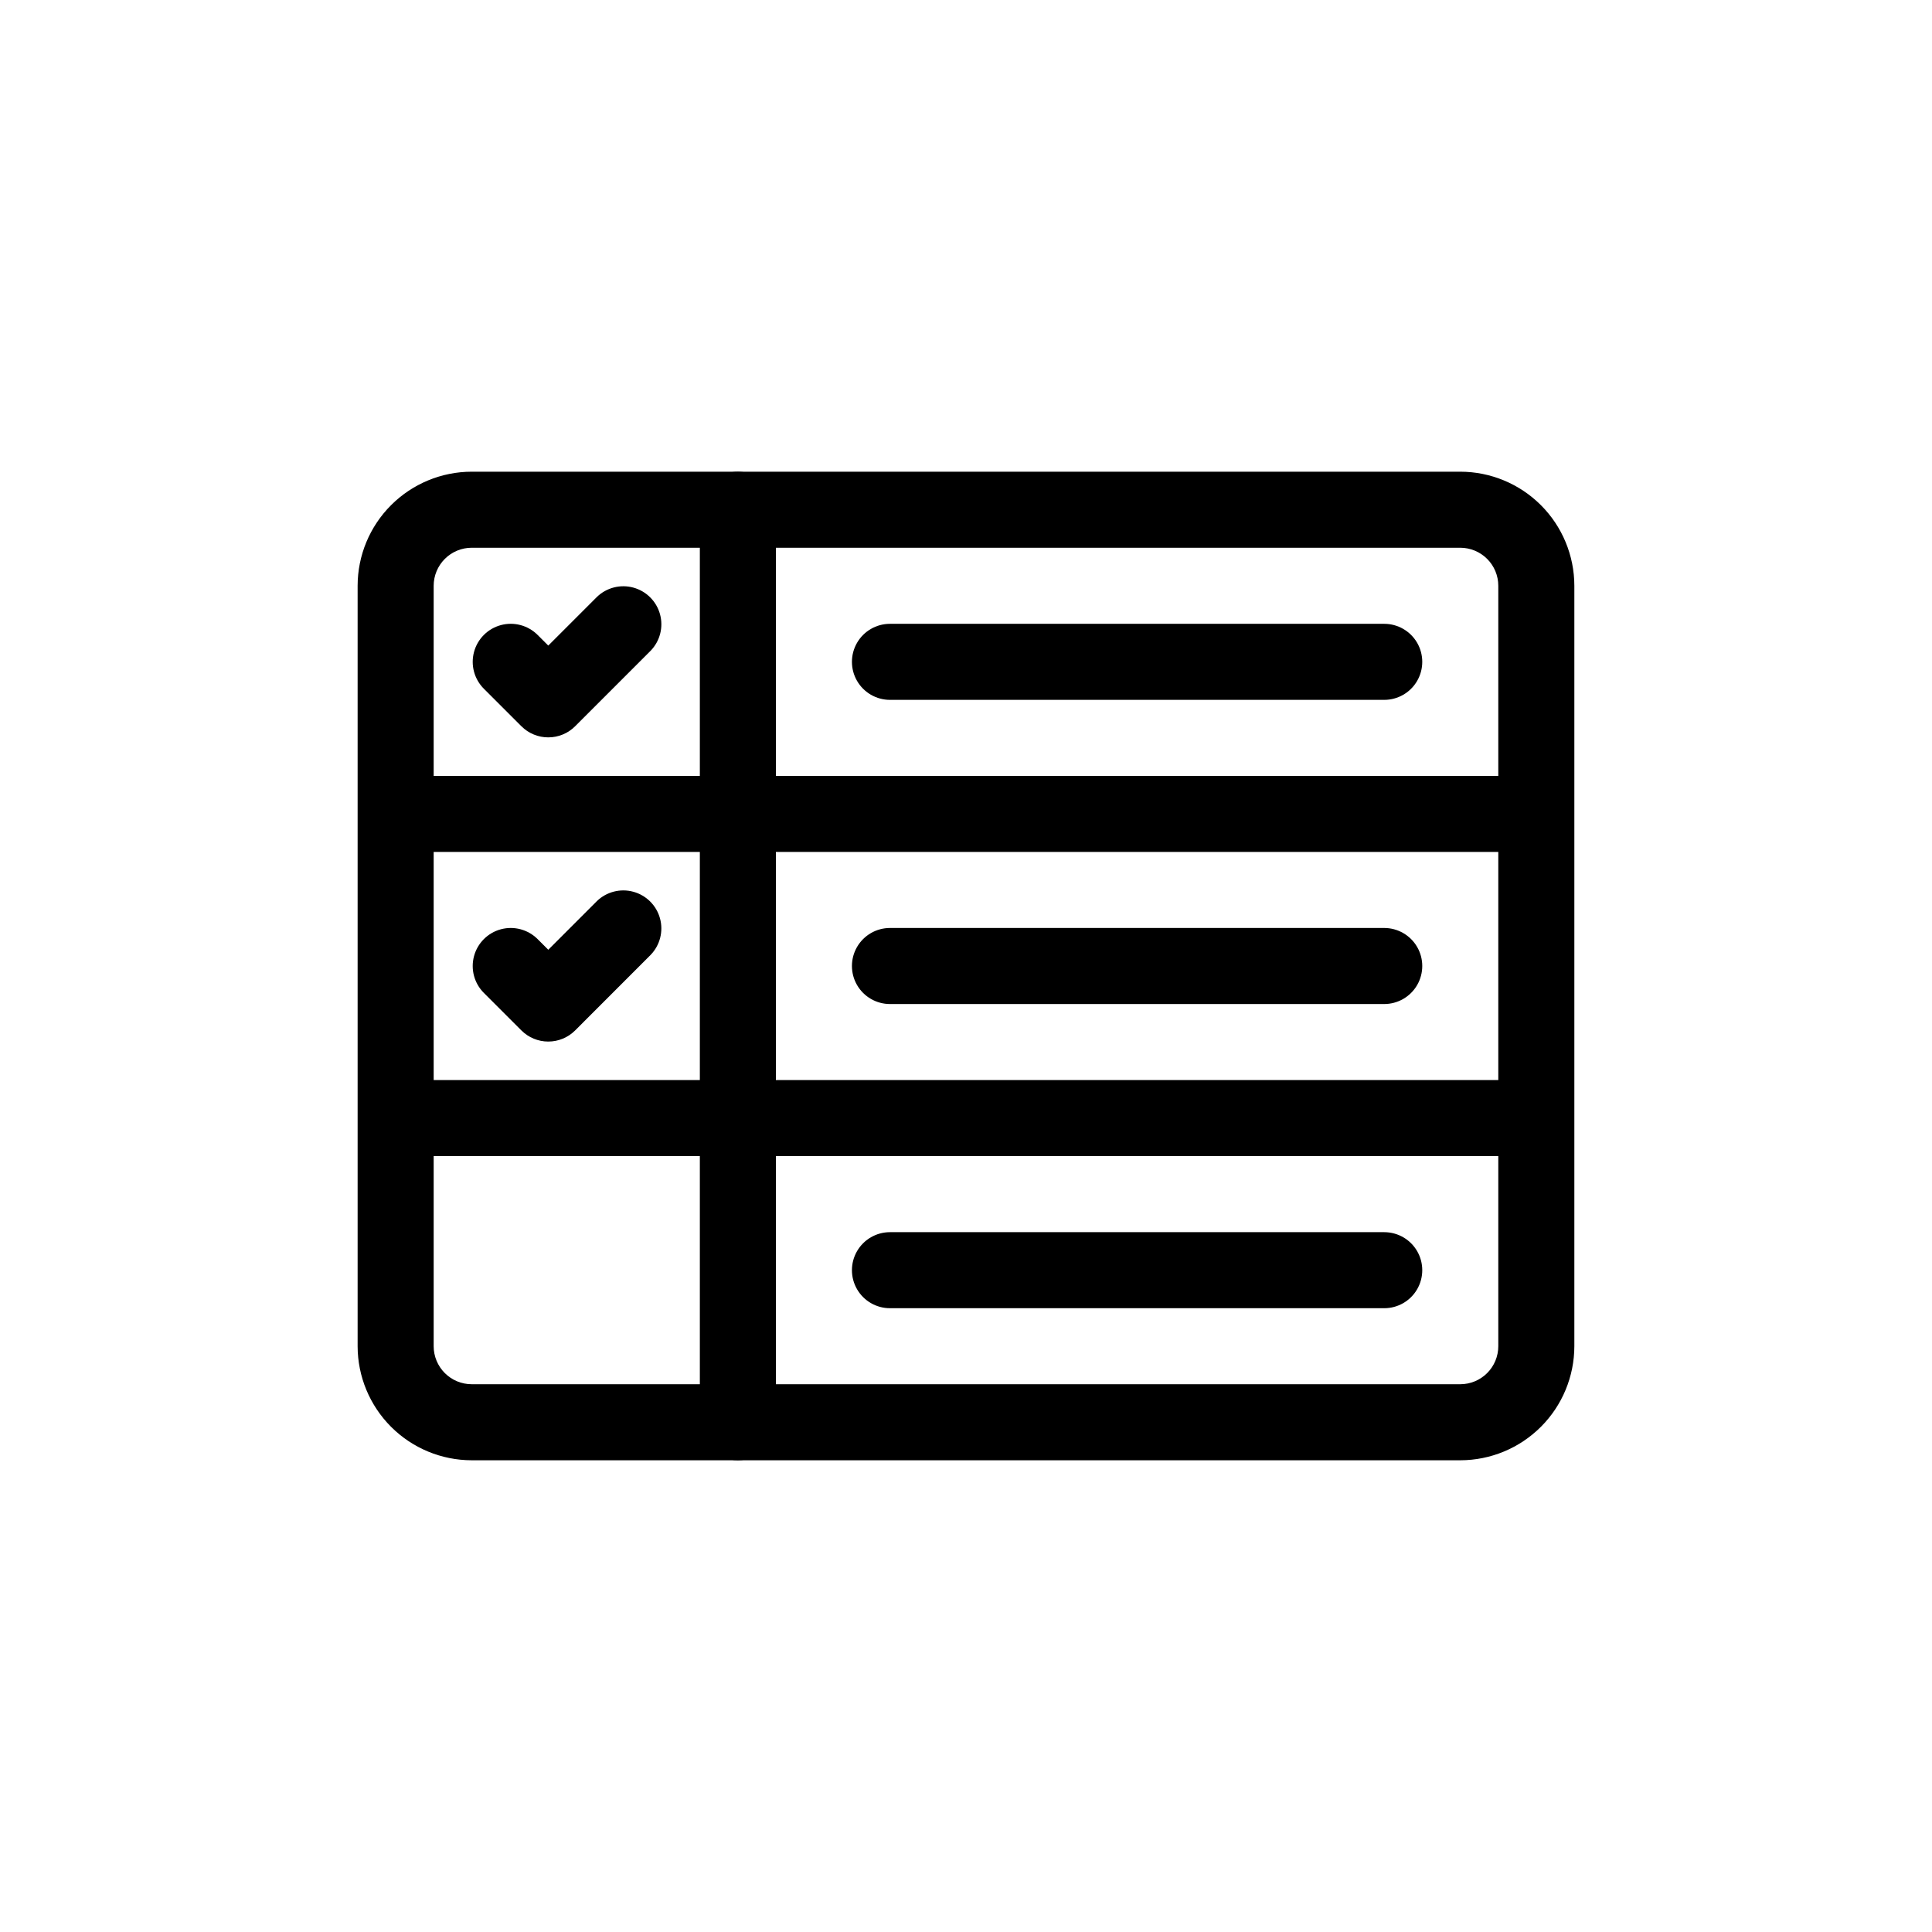 <?xml version="1.0" encoding="UTF-8"?>
<svg width="752pt" height="752pt" version="1.1" viewBox="0 0 752 752" xmlns="http://www.w3.org/2000/svg">
 <defs>
  <clipPath id="a">
   <path d="m139.21 183h473.58v386h-473.58z"/>
  </clipPath>
 </defs>
 <g clip-path="url(#a)">
  <path d="m568.39 568.39h-384.79c-11.77-0.016-23.059-4.695-31.379-13.02-8.324-8.324-13.008-19.609-13.02-31.379v-295.99c0.012-11.773 4.695-23.059 13.02-31.379 8.32-8.324 19.609-13.008 31.379-13.02h384.79c11.77 0.012 23.055 4.695 31.379 13.02 8.324 8.32 13.004 19.605 13.02 31.379v295.99c-0.016 11.77-4.695 23.055-13.02 31.379-8.324 8.324-19.609 13.004-31.379 13.02zm-384.79-355.19c-3.926 0.004-7.688 1.566-10.461 4.34-2.773 2.773-4.336 6.535-4.34 10.461v295.99c0.004 3.922 1.566 7.688 4.34 10.461 2.773 2.773 6.535 4.336 10.461 4.336h384.79c3.922 0 7.684-1.562 10.461-4.336 2.773-2.773 4.336-6.539 4.336-10.461v-295.99c0-3.926-1.562-7.688-4.336-10.461-2.777-2.773-6.539-4.336-10.461-4.34z"/>
 </g>
 <path d="m287.2 568.39c-3.922 0-7.688-1.559-10.465-4.336-2.773-2.773-4.332-6.539-4.332-10.465v-355.18c0-5.289 2.82-10.176 7.398-12.816 4.578-2.644 10.223-2.644 14.801 0 4.578 2.641 7.398 7.527 7.398 12.816v355.18c0 3.926-1.559 7.691-4.336 10.465-2.773 2.777-6.539 4.336-10.465 4.336z"/>
 <path d="m583.19 331.6h-414.38c-5.285 0-10.172-2.82-12.816-7.398-2.644-4.578-2.644-10.219 0-14.801 2.644-4.578 7.531-7.398 12.816-7.398h414.38c5.289 0 10.176 2.82 12.816 7.398 2.644 4.582 2.644 10.223 0 14.801-2.641 4.578-7.527 7.398-12.816 7.398z"/>
 <path d="m583.19 450h-414.38c-5.285 0-10.172-2.824-12.816-7.402-2.644-4.578-2.644-10.219 0-14.797 2.644-4.582 7.531-7.402 12.816-7.402h414.38c5.289 0 10.176 2.82 12.816 7.402 2.644 4.578 2.644 10.219 0 14.797-2.641 4.578-7.527 7.402-12.816 7.402z"/>
 <path d="m213.41 287.01c-3.926 0.008-7.688-1.551-10.465-4.328l-14.613-14.605 0.004 0.004c-3.742-3.738-5.203-9.191-3.836-14.297 1.367-5.109 5.356-9.102 10.461-10.473 5.109-1.371 10.562 0.09 14.301 3.828l4.144 4.144 18.938-18.938c3.758-3.629 9.152-5.008 14.195-3.629 5.039 1.383 8.977 5.32 10.359 10.359 1.383 5.043 0.004 10.438-3.629 14.195l-29.395 29.402c-2.773 2.781-6.539 4.344-10.465 4.336z"/>
 <path d="m213.41 405.41c-3.926 0.004-7.688-1.555-10.465-4.332l-14.613-14.605 0.004 0.004c-3.742-3.738-5.203-9.188-3.836-14.297s5.356-9.102 10.461-10.473c5.109-1.371 10.562 0.09 14.301 3.828l4.144 4.144 18.934-18.941v-0.004c3.758-3.629 9.152-5.008 14.195-3.625 5.039 1.379 8.977 5.316 10.359 10.359 1.379 5.039 0 10.434-3.629 14.191l-29.391 29.414c-2.773 2.777-6.539 4.34-10.465 4.336z"/>
 <path d="m538.79 272.41h-192.39c-5.285 0-10.172-2.82-12.816-7.398-2.644-4.582-2.644-10.223 0-14.801 2.644-4.578 7.531-7.398 12.816-7.398h192.39c5.289 0 10.176 2.82 12.82 7.398 2.641 4.578 2.641 10.219 0 14.801-2.644 4.578-7.531 7.398-12.82 7.398z"/>
 <path d="m538.79 390.8h-192.39c-5.285 0-10.172-2.82-12.816-7.398-2.644-4.582-2.644-10.223 0-14.801 2.644-4.578 7.531-7.398 12.816-7.398h192.39c5.289 0 10.176 2.82 12.82 7.398 2.641 4.578 2.641 10.219 0 14.801-2.644 4.578-7.531 7.398-12.82 7.398z"/>
 <path d="m538.79 509.2h-192.39c-5.285 0-10.172-2.82-12.816-7.398-2.644-4.578-2.644-10.223 0-14.801 2.644-4.578 7.531-7.398 12.816-7.398h192.39c5.289 0 10.176 2.82 12.82 7.398 2.641 4.578 2.641 10.223 0 14.801-2.644 4.578-7.531 7.398-12.82 7.398z"/>
</svg>
